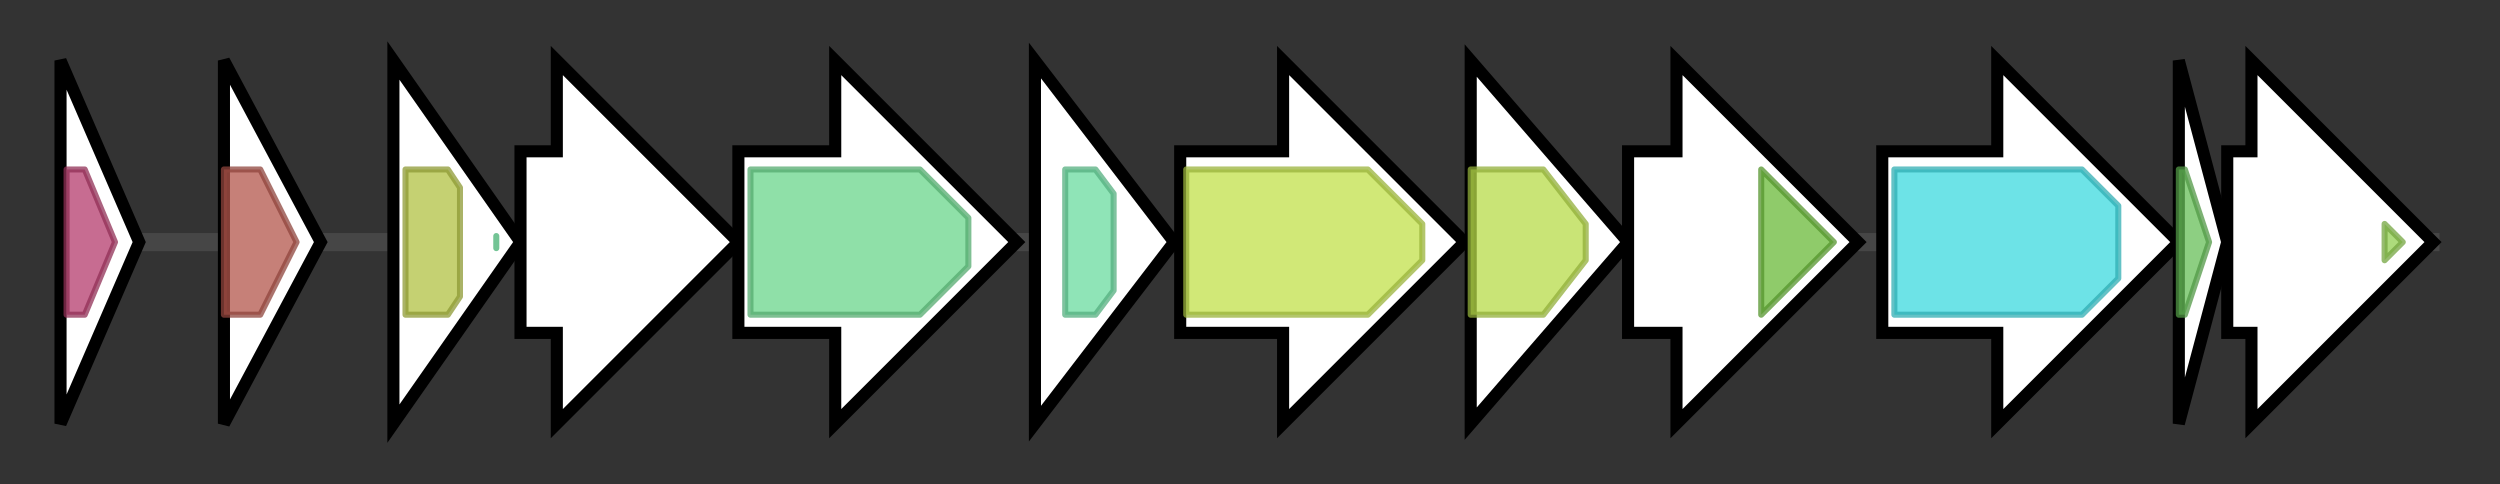 <svg version="1.1" baseProfile="full" xmlns="http://www.w3.org/2000/svg" width="413.067" height="80">
	<rect width="100%" height="100%" fill="#333333" stroke="none"/>
	<g>
		<line x1="10" y1="40.0" x2="403.067" y2="40.0" style="stroke:rgb(70,70,70); stroke-width:3 "/>
		<g>
			<title> (Xsze_03174)
glyoxalase</title>
			<polygon class=" (Xsze_03174)
glyoxalase" points="10,10 23,40 10,70" fill="rgb(255,255,255)" fill-opacity="1.0" stroke="rgb(0,0,0)" stroke-width="2"  />
			<g>
				<title>Glyoxalase_2 (PF12681)
"Glyoxalase-like domain"</title>
				<polygon class="PF12681" points="11,28 14,28 19,40 14,52 11,52" stroke-linejoin="round" width="11" height="24" fill="rgb(180,59,108)" stroke="rgb(144,47,86)" stroke-width="1" opacity="0.75" />
			</g>
		</g>
		<g>
			<title> (Xsze_03175)
phenazine biosynthesis protein PhzB</title>
			<polygon class=" (Xsze_03175)
phenazine biosynthesis protein PhzB" points="37,10 53,40 37,70" fill="rgb(255,255,255)" fill-opacity="1.0" stroke="rgb(0,0,0)" stroke-width="2"  />
			<g>
				<title>PHZA_PHZB (PF03284)
"Phenazine biosynthesis protein A/B"</title>
				<polygon class="PF03284" points="37,28 43,28 49,40 43,52 37,52" stroke-linejoin="round" width="16" height="24" fill="rgb(179,85,75)" stroke="rgb(143,68,60)" stroke-width="1" opacity="0.75" />
			</g>
		</g>
		<g>
			<title> (Xsze_03176)
putative pyrodoxamine 5'-phosphate oxidase</title>
			<polygon class=" (Xsze_03176)
putative pyrodoxamine 5'-phosphate oxidase" points="65,10 86,40 65,70" fill="rgb(255,255,255)" fill-opacity="1.0" stroke="rgb(0,0,0)" stroke-width="2"  />
			<g>
				<title>Putative_PNPOx (PF01243)
"Pyridoxamine 5'-phosphate oxidase"</title>
				<polygon class="PF01243" points="67,28 74,28 76,31 76,49 74,52 67,52" stroke-linejoin="round" width="9" height="24" fill="rgb(177,193,67)" stroke="rgb(141,154,53)" stroke-width="1" opacity="0.75" />
			</g>
			<g>
				<title>PNP_phzG_C (PF10590)
"Pyridoxine 5'-phosphate oxidase C-terminal dimerisation region"</title>
				<polygon class="PF10590" points="82,39 82,40 82,41" stroke-linejoin="round" width="4" height="24" fill="rgb(86,221,142)" stroke="rgb(68,176,113)" stroke-width="1" opacity="0.75" />
			</g>
		</g>
		<g>
			<title> (Xsze_03177)
hypothetical protein</title>
			<polygon class=" (Xsze_03177)
hypothetical protein" points="86,25 92,25 92,10 122,40 92,70 92,55 86,55" fill="rgb(255,255,255)" fill-opacity="1.0" stroke="rgb(0,0,0)" stroke-width="2"  />
		</g>
		<g>
			<title> (Xsze_03178)
5-carboxymethyl-2-hydroxymuconate semialdehyde dehydrogenase</title>
			<polygon class=" (Xsze_03178)
5-carboxymethyl-2-hydroxymuconate semialdehyde dehydrogenase" points="122,25 138,25 138,10 168,40 138,70 138,55 122,55" fill="rgb(255,255,255)" fill-opacity="1.0" stroke="rgb(0,0,0)" stroke-width="2"  />
			<g>
				<title>Aldedh (PF00171)
"Aldehyde dehydrogenase family"</title>
				<polygon class="PF00171" points="124,28 152,28 160,36 160,44 152,52 124,52" stroke-linejoin="round" width="36" height="24" fill="rgb(105,213,139)" stroke="rgb(84,170,111)" stroke-width="1" opacity="0.75" />
			</g>
		</g>
		<g>
			<title> (Xsze_03179)
tellurite resistance protein TehB</title>
			<polygon class=" (Xsze_03179)
tellurite resistance protein TehB" points="171,10 194,40 171,70" fill="rgb(255,255,255)" fill-opacity="1.0" stroke="rgb(0,0,0)" stroke-width="2"  />
			<g>
				<title>Methyltransf_11 (PF08241)
"Methyltransferase domain"</title>
				<polygon class="PF08241" points="176,28 181,28 184,32 184,48 181,52 176,52" stroke-linejoin="round" width="8" height="24" fill="rgb(106,219,159)" stroke="rgb(84,175,127)" stroke-width="1" opacity="0.75" />
			</g>
		</g>
		<g>
			<title> (Xsze_03180)
MFS family major facilitator transporter</title>
			<polygon class=" (Xsze_03180)
MFS family major facilitator transporter" points="195,25 212,25 212,10 242,40 212,70 212,55 195,55" fill="rgb(255,255,255)" fill-opacity="1.0" stroke="rgb(0,0,0)" stroke-width="2"  />
			<g>
				<title>MFS_1 (PF07690)
"Major Facilitator Superfamily"</title>
				<polygon class="PF07690" points="196,28 226,28 235,37 235,43 226,52 196,52" stroke-linejoin="round" width="39" height="24" fill="rgb(193,224,74)" stroke="rgb(154,179,59)" stroke-width="1" opacity="0.75" />
			</g>
		</g>
		<g>
			<title> (Xsze_03181)
3-ketoacyl-ACP-reductase CylG</title>
			<polygon class=" (Xsze_03181)
3-ketoacyl-ACP-reductase CylG" points="243,10 269,40 243,70" fill="rgb(255,255,255)" fill-opacity="1.0" stroke="rgb(0,0,0)" stroke-width="2"  />
			<g>
				<title>adh_short (PF00106)
"short chain dehydrogenase"</title>
				<polygon class="PF00106" points="243,28 255,28 262,37 262,43 255,52 243,52" stroke-linejoin="round" width="19" height="24" fill="rgb(182,219,73)" stroke="rgb(145,175,58)" stroke-width="1" opacity="0.75" />
			</g>
		</g>
		<g>
			<title> (Xsze_03182)
acyl-CoA dehydrogenase</title>
			<polygon class=" (Xsze_03182)
acyl-CoA dehydrogenase" points="269,25 277,25 277,10 307,40 277,70 277,55 269,55" fill="rgb(255,255,255)" fill-opacity="1.0" stroke="rgb(0,0,0)" stroke-width="2"  />
			<g>
				<title>Acyl-CoA_dh_2 (PF08028)
"Acyl-CoA dehydrogenase, C-terminal domain"</title>
				<polygon class="PF08028" points="291,28 291,28 303,40 291,52 291,52" stroke-linejoin="round" width="13" height="24" fill="rgb(106,185,56)" stroke="rgb(84,148,44)" stroke-width="1" opacity="0.75" />
			</g>
		</g>
		<g>
			<title> (Xsze_03183)
Amino acid adenylation</title>
			<polygon class=" (Xsze_03183)
Amino acid adenylation" points="311,25 330,25 330,10 360,40 330,70 330,55 311,55" fill="rgb(255,255,255)" fill-opacity="1.0" stroke="rgb(0,0,0)" stroke-width="2"  />
			<g>
				<title>AMP-binding (PF00501)
"AMP-binding enzyme"</title>
				<polygon class="PF00501" points="313,28 344,28 350,34 350,46 344,52 313,52" stroke-linejoin="round" width="37" height="24" fill="rgb(60,217,223)" stroke="rgb(48,173,178)" stroke-width="1" opacity="0.75" />
			</g>
		</g>
		<g>
			<title> (Xsze_03184)
hypothetical protein</title>
			<polygon class=" (Xsze_03184)
hypothetical protein" points="360,10 368,40 360,70" fill="rgb(255,255,255)" fill-opacity="1.0" stroke="rgb(0,0,0)" stroke-width="2"  />
			<g>
				<title>PP-binding (PF00550)
"Phosphopantetheine attachment site"</title>
				<polygon class="PF00550" points="360,28 361,28 365,40 361,52 360,52" stroke-linejoin="round" width="6" height="24" fill="rgb(103,191,88)" stroke="rgb(82,152,70)" stroke-width="1" opacity="0.75" />
			</g>
		</g>
		<g>
			<title> (Xsze_03185)
3-oxoacyl-ACP synthase</title>
			<polygon class=" (Xsze_03185)
3-oxoacyl-ACP synthase" points="368,25 372,25 372,10 402,40 372,70 372,55 368,55" fill="rgb(255,255,255)" fill-opacity="1.0" stroke="rgb(0,0,0)" stroke-width="2"  />
			<g>
				<title>ACP_syn_III_C (PF08541)
"3-Oxoacyl-[acyl-carrier-protein (ACP)] synthase III C terminal"</title>
				<polygon class="PF08541" points="394,37 397,40 394,43" stroke-linejoin="round" width="7" height="24" fill="rgb(146,207,81)" stroke="rgb(116,165,64)" stroke-width="1" opacity="0.75" />
			</g>
		</g>
	</g>
</svg>

